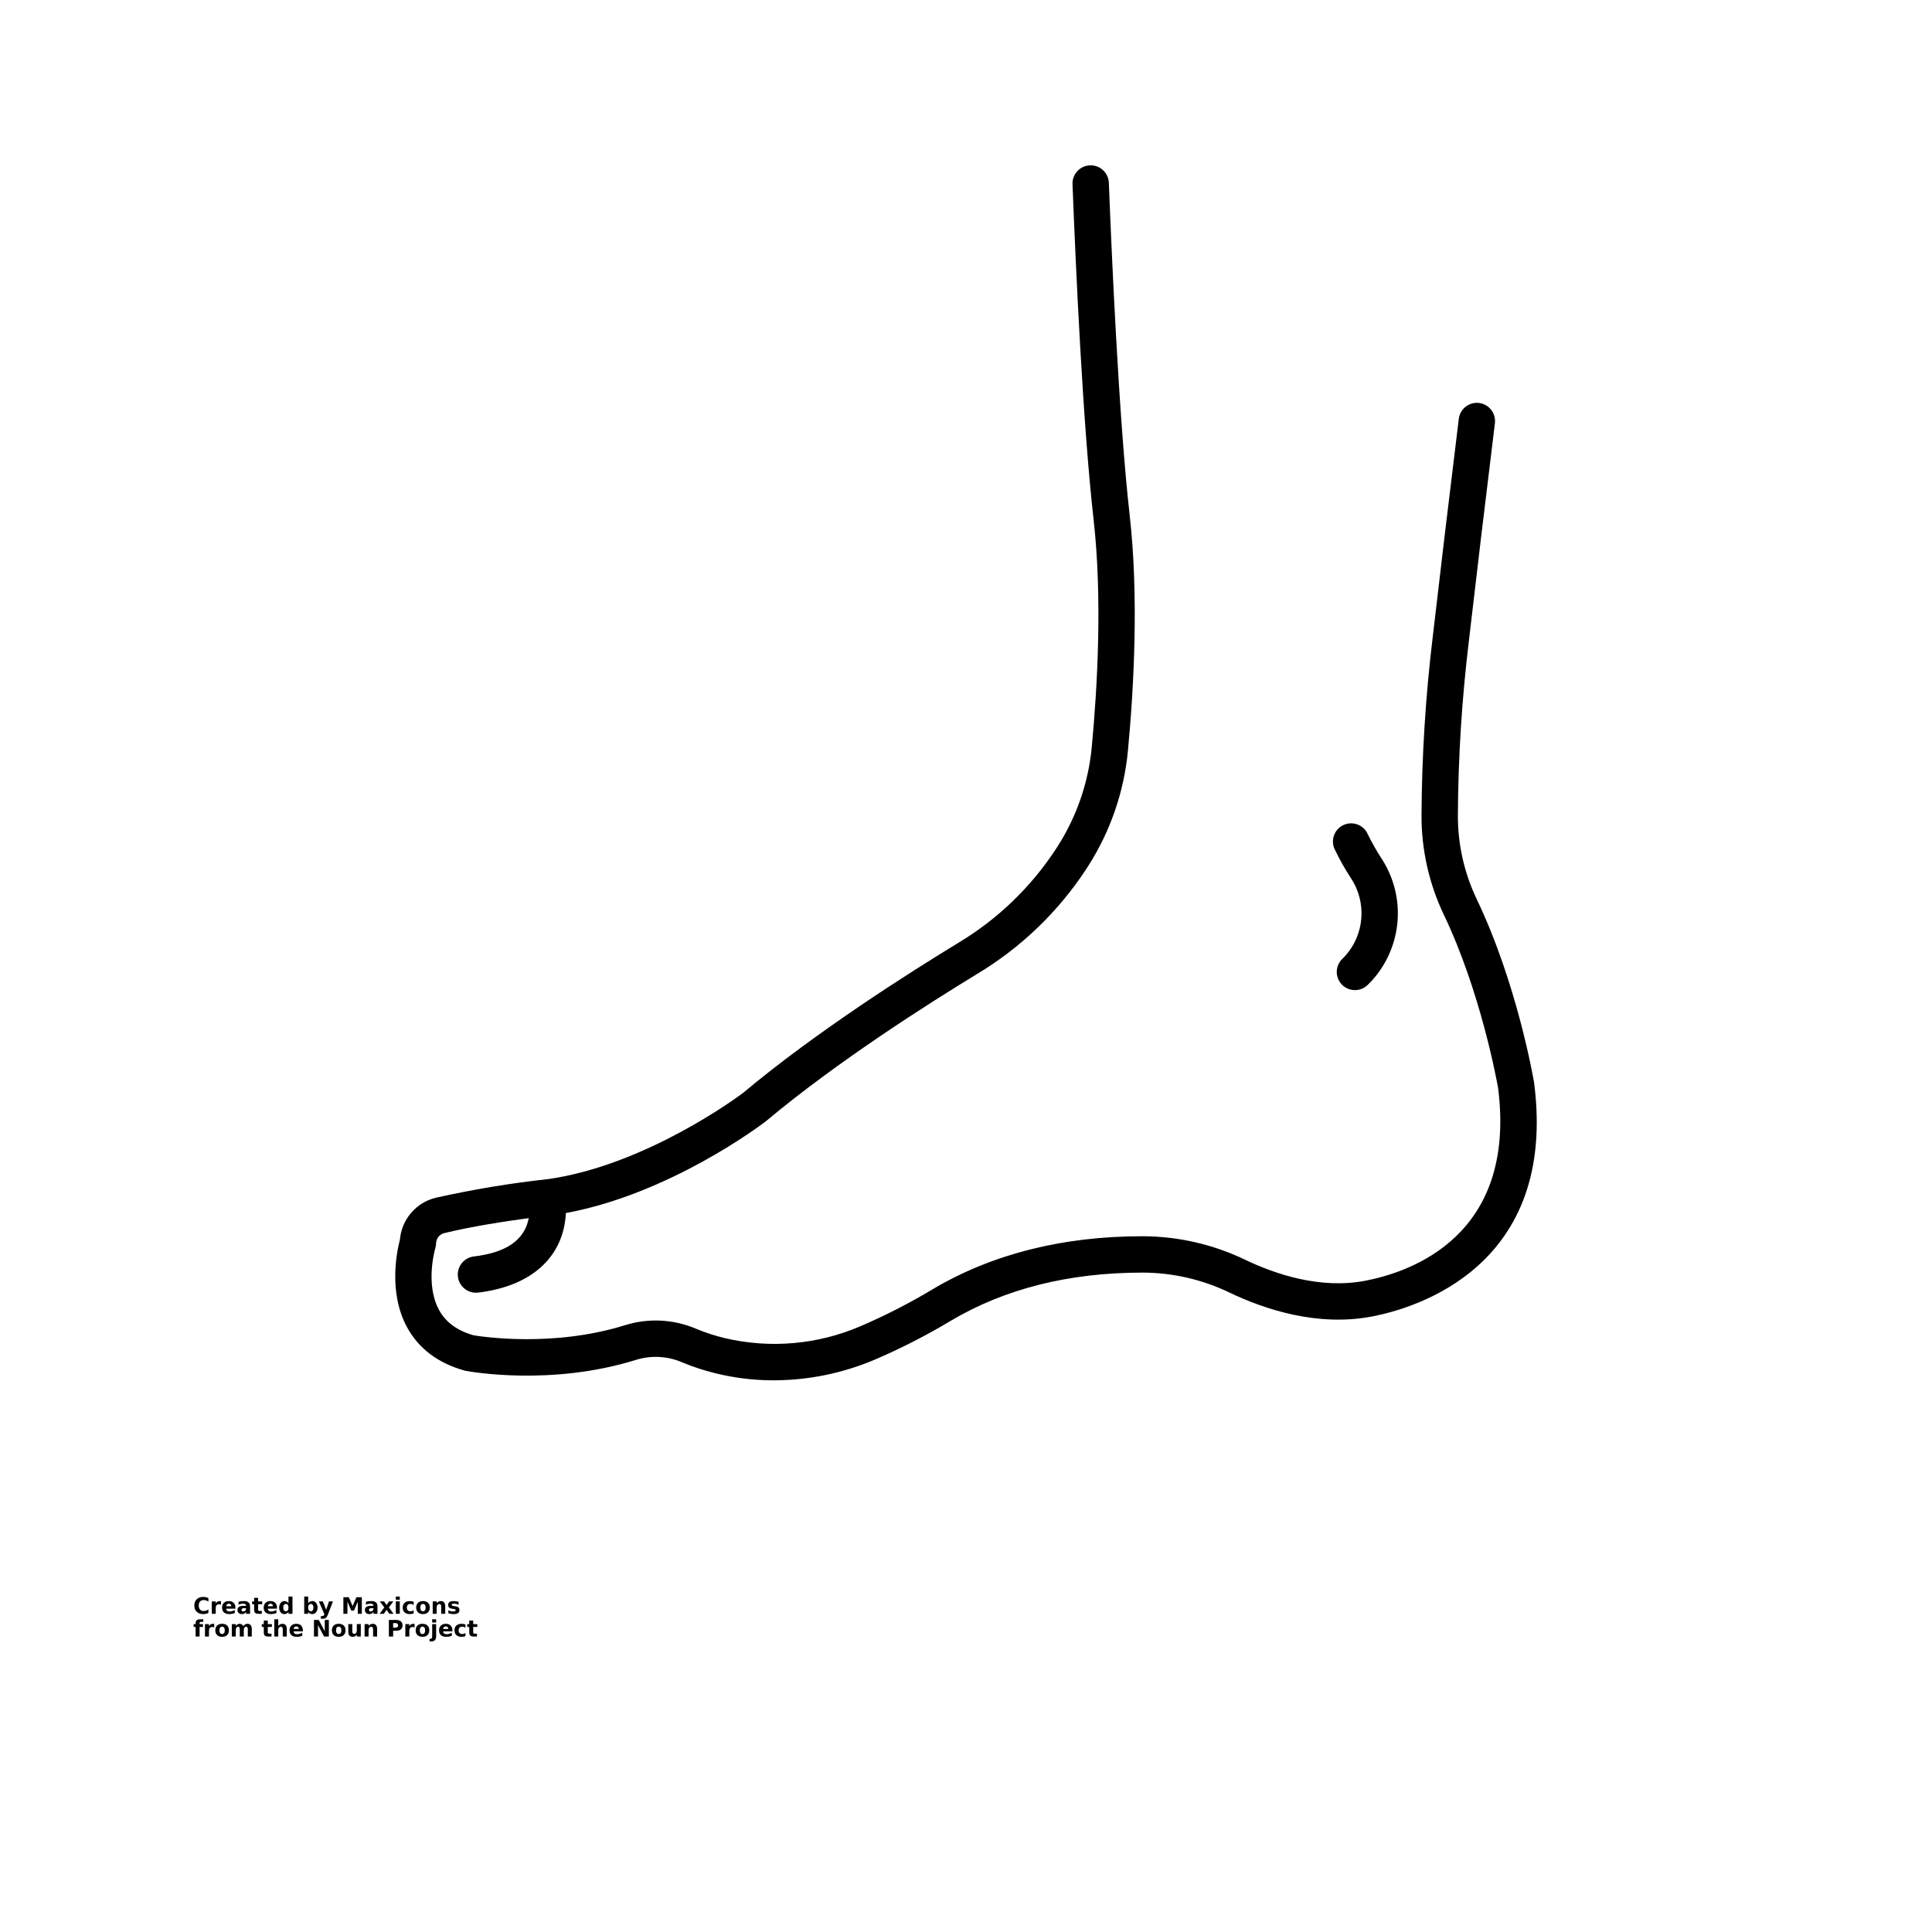 <?xml version="1.0" encoding="UTF-8"?>
<svg width="700pt" height="700pt" version="1.1" viewBox="0 0 700 700" xmlns="http://www.w3.org/2000/svg" xmlns:xlink="http://www.w3.org/1999/xlink">
 <defs>
  <symbol id="v" overflow="visible">
   <path d="m5.516-0.328c-0.281 0.148-0.578 0.258-0.891 0.328-0.305 0.07-0.625 0.109-0.969 0.109-1 0-1.793-0.273-2.375-0.828-0.586-0.562-0.875-1.32-0.875-2.281 0-0.957 0.289-1.711 0.875-2.266 0.582-0.562 1.375-0.844 2.375-0.844 0.344 0 0.664 0.039 0.969 0.109 0.312 0.074 0.609 0.184 0.891 0.328v1.25c-0.281-0.195-0.562-0.336-0.844-0.422-0.281-0.094-0.578-0.141-0.891-0.141-0.555 0-0.984 0.18-1.297 0.531-0.312 0.355-0.469 0.84-0.469 1.453 0 0.625 0.156 1.117 0.469 1.469 0.312 0.355 0.742 0.531 1.297 0.531 0.312 0 0.609-0.047 0.891-0.141s0.562-0.238 0.844-0.438z"/>
  </symbol>
  <symbol id="d" overflow="visible">
   <path d="m4.031-3.281c-0.125-0.051-0.25-0.094-0.375-0.125s-0.25-0.047-0.375-0.047c-0.367 0-0.652 0.121-0.859 0.359-0.199 0.242-0.297 0.578-0.297 1.016v2.078h-1.438v-4.5h1.438v0.734c0.188-0.289 0.398-0.504 0.641-0.641 0.238-0.133 0.523-0.203 0.859-0.203 0.051 0 0.102 0.008 0.156 0.016 0.062 0 0.145 0.008 0.25 0.016z"/>
  </symbol>
  <symbol id="a" overflow="visible">
   <path d="m5.188-2.266v0.406h-3.359c0.031 0.344 0.148 0.602 0.359 0.766 0.207 0.168 0.5 0.25 0.875 0.25 0.301 0 0.609-0.039 0.922-0.125 0.32-0.094 0.648-0.234 0.984-0.422v1.125c-0.336 0.125-0.672 0.219-1.016 0.281s-0.684 0.094-1.016 0.094c-0.824 0-1.461-0.203-1.906-0.609-0.449-0.414-0.672-1-0.672-1.75 0-0.727 0.219-1.301 0.656-1.719 0.445-0.426 1.055-0.641 1.828-0.641 0.707 0 1.273 0.215 1.703 0.641 0.426 0.43 0.641 0.996 0.641 1.703zm-1.484-0.469c0-0.281-0.078-0.504-0.234-0.672-0.156-0.164-0.367-0.25-0.625-0.25-0.281 0-0.512 0.078-0.688 0.234-0.168 0.156-0.273 0.387-0.312 0.688z"/>
  </symbol>
  <symbol id="e" overflow="visible">
   <path d="m2.703-2.031c-0.293 0-0.516 0.055-0.672 0.156-0.148 0.105-0.219 0.258-0.219 0.453 0 0.18 0.055 0.32 0.172 0.422 0.125 0.105 0.297 0.156 0.516 0.156 0.27 0 0.492-0.094 0.672-0.281 0.188-0.195 0.281-0.441 0.281-0.734v-0.172zm2.203-0.531v2.562h-1.453v-0.672c-0.188 0.281-0.406 0.484-0.656 0.609-0.242 0.113-0.531 0.172-0.875 0.172-0.469 0-0.852-0.133-1.141-0.406-0.281-0.27-0.422-0.617-0.422-1.047 0-0.531 0.176-0.922 0.531-1.172 0.363-0.25 0.938-0.375 1.719-0.375h0.844v-0.109c0-0.227-0.09-0.395-0.266-0.5-0.18-0.102-0.461-0.156-0.844-0.156-0.305 0-0.59 0.031-0.859 0.094-0.262 0.062-0.508 0.156-0.734 0.281v-1.094c0.301-0.082 0.609-0.141 0.922-0.172 0.312-0.039 0.625-0.062 0.938-0.062 0.812 0 1.395 0.164 1.75 0.484 0.363 0.312 0.547 0.836 0.547 1.562z"/>
  </symbol>
  <symbol id="c" overflow="visible">
   <path d="m2.266-5.781v1.281h1.484v1.031h-1.484v1.906c0 0.211 0.039 0.352 0.125 0.422 0.082 0.074 0.25 0.109 0.5 0.109h0.734v1.031h-1.234c-0.574 0-0.98-0.117-1.219-0.359-0.23-0.238-0.344-0.641-0.344-1.203v-1.906h-0.719v-1.031h0.719v-1.281z"/>
  </symbol>
  <symbol id="k" overflow="visible">
   <path d="m3.75-3.844v-2.406h1.453v6.25h-1.453v-0.656c-0.199 0.273-0.418 0.469-0.656 0.594-0.242 0.113-0.516 0.172-0.828 0.172-0.555 0-1.008-0.219-1.359-0.656-0.355-0.438-0.531-1.004-0.531-1.703 0-0.688 0.176-1.25 0.531-1.688 0.352-0.445 0.805-0.672 1.359-0.672 0.312 0 0.586 0.062 0.828 0.188 0.238 0.125 0.457 0.32 0.656 0.578zm-0.938 2.922c0.301 0 0.531-0.113 0.688-0.344 0.164-0.227 0.25-0.555 0.25-0.984 0-0.426-0.086-0.75-0.25-0.969-0.156-0.227-0.387-0.344-0.688-0.344-0.312 0-0.555 0.117-0.719 0.344-0.156 0.219-0.234 0.543-0.234 0.969 0 0.43 0.078 0.758 0.234 0.984 0.164 0.23 0.406 0.344 0.719 0.344z"/>
  </symbol>
  <symbol id="j" overflow="visible">
   <path d="m3.094-0.922c0.301 0 0.531-0.113 0.688-0.344 0.164-0.227 0.25-0.555 0.25-0.984 0-0.426-0.086-0.75-0.25-0.969-0.156-0.227-0.387-0.344-0.688-0.344-0.312 0-0.555 0.117-0.719 0.344-0.168 0.219-0.25 0.543-0.25 0.969 0 0.43 0.082 0.758 0.25 0.984 0.164 0.23 0.406 0.344 0.719 0.344zm-0.969-2.922c0.195-0.258 0.414-0.453 0.656-0.578 0.25-0.125 0.531-0.188 0.844-0.188 0.551 0 1.004 0.227 1.359 0.672 0.363 0.438 0.547 1 0.547 1.688 0 0.699-0.184 1.266-0.547 1.703-0.355 0.438-0.809 0.656-1.359 0.656-0.312 0-0.594-0.059-0.844-0.172-0.242-0.125-0.461-0.32-0.656-0.594v0.656h-1.438v-6.25h1.438z"/>
  </symbol>
  <symbol id="i" overflow="visible">
   <path d="m0.094-4.5h1.453l1.203 3.047 1.031-3.047h1.438l-1.891 4.922c-0.188 0.5-0.414 0.848-0.672 1.047-0.25 0.207-0.586 0.312-1 0.312h-0.828v-0.953h0.453c0.238 0 0.41-0.043 0.516-0.125 0.113-0.074 0.203-0.211 0.266-0.406l0.047-0.125z"/>
  </symbol>
  <symbol id="h" overflow="visible">
   <path d="m0.75-6h1.969l1.375 3.203 1.375-3.203h1.969v6h-1.469v-4.391l-1.375 3.234h-0.984l-1.391-3.234v4.391h-1.469z"/>
  </symbol>
  <symbol id="u" overflow="visible">
   <path d="m1.828-2.297-1.625-2.203h1.531l0.922 1.328 0.922-1.328h1.531l-1.625 2.188 1.703 2.312h-1.531l-1-1.422-1 1.422h-1.531z"/>
  </symbol>
  <symbol id="t" overflow="visible">
   <path d="m0.688-4.5h1.438v4.5h-1.438zm0-1.75h1.438v1.172h-1.438z"/>
  </symbol>
  <symbol id="g" overflow="visible">
   <path d="m4.328-4.359v1.172c-0.199-0.133-0.398-0.234-0.594-0.297-0.188-0.062-0.391-0.094-0.609-0.094-0.398 0-0.711 0.121-0.938 0.359-0.219 0.23-0.328 0.555-0.328 0.969 0 0.43 0.109 0.762 0.328 1 0.227 0.23 0.539 0.344 0.938 0.344 0.227 0 0.441-0.031 0.641-0.094 0.207-0.07 0.395-0.176 0.562-0.312v1.188c-0.219 0.074-0.449 0.129-0.688 0.172-0.23 0.039-0.461 0.062-0.688 0.062-0.812 0-1.449-0.207-1.906-0.625-0.461-0.414-0.688-0.992-0.688-1.734 0-0.738 0.227-1.316 0.688-1.734 0.457-0.414 1.094-0.625 1.906-0.625 0.227 0 0.457 0.023 0.688 0.062 0.227 0.043 0.457 0.105 0.688 0.188z"/>
  </symbol>
  <symbol id="b" overflow="visible">
   <path d="m2.828-3.578c-0.312 0-0.555 0.117-0.719 0.344-0.168 0.23-0.25 0.559-0.25 0.984 0 0.438 0.082 0.773 0.25 1 0.164 0.23 0.406 0.344 0.719 0.344 0.32 0 0.562-0.113 0.719-0.344 0.164-0.227 0.25-0.562 0.25-1 0-0.426-0.086-0.754-0.25-0.984-0.156-0.227-0.398-0.344-0.719-0.344zm0-1.031c0.781 0 1.383 0.211 1.812 0.625 0.438 0.418 0.656 0.996 0.656 1.734 0 0.742-0.219 1.32-0.656 1.734-0.43 0.418-1.031 0.625-1.812 0.625-0.773 0-1.375-0.207-1.812-0.625-0.438-0.414-0.656-0.992-0.656-1.734 0-0.738 0.219-1.316 0.656-1.734 0.438-0.414 1.039-0.625 1.812-0.625z"/>
  </symbol>
  <symbol id="f" overflow="visible">
   <path d="m5.219-2.734v2.734h-1.453v-2.094c0-0.395-0.012-0.664-0.031-0.812-0.012-0.145-0.039-0.254-0.078-0.328-0.055-0.094-0.133-0.164-0.234-0.219-0.094-0.051-0.203-0.078-0.328-0.078-0.305 0-0.543 0.121-0.719 0.359-0.168 0.23-0.25 0.547-0.25 0.953v2.219h-1.438v-4.5h1.438v0.656c0.219-0.258 0.445-0.453 0.688-0.578 0.25-0.125 0.52-0.188 0.812-0.188 0.52 0 0.914 0.164 1.188 0.484 0.27 0.312 0.406 0.777 0.406 1.391z"/>
  </symbol>
  <symbol id="s" overflow="visible">
   <path d="m4.203-4.359v1.094c-0.305-0.133-0.602-0.234-0.891-0.297-0.281-0.062-0.555-0.094-0.812-0.094-0.273 0-0.477 0.039-0.609 0.109-0.125 0.062-0.188 0.168-0.188 0.312 0 0.117 0.047 0.203 0.141 0.266 0.102 0.062 0.285 0.109 0.547 0.141l0.25 0.031c0.738 0.094 1.234 0.25 1.484 0.469 0.258 0.211 0.391 0.543 0.391 1 0 0.48-0.18 0.84-0.531 1.078-0.355 0.242-0.887 0.359-1.594 0.359-0.293 0-0.602-0.027-0.922-0.078-0.312-0.039-0.637-0.109-0.969-0.203v-1.094c0.281 0.148 0.57 0.258 0.875 0.328 0.301 0.062 0.609 0.094 0.922 0.094 0.281 0 0.488-0.035 0.625-0.109 0.145-0.082 0.219-0.195 0.219-0.344 0-0.133-0.055-0.234-0.156-0.297-0.094-0.062-0.289-0.109-0.578-0.141l-0.25-0.031c-0.637-0.082-1.086-0.234-1.344-0.453-0.262-0.219-0.391-0.547-0.391-0.984 0-0.477 0.16-0.832 0.484-1.062 0.332-0.227 0.836-0.344 1.516-0.344 0.258 0 0.535 0.023 0.828 0.062 0.289 0.043 0.609 0.105 0.953 0.188z"/>
  </symbol>
  <symbol id="r" overflow="visible">
   <path d="m3.656-6.25v0.938h-0.797c-0.211 0-0.355 0.039-0.438 0.109-0.074 0.074-0.109 0.203-0.109 0.391v0.312h1.234v1.031h-1.234v3.469h-1.438v-3.469h-0.719v-1.031h0.719v-0.312c0-0.488 0.133-0.848 0.406-1.078 0.27-0.238 0.691-0.359 1.266-0.359z"/>
  </symbol>
  <symbol id="q" overflow="visible">
   <path d="m4.859-3.75c0.188-0.281 0.406-0.492 0.656-0.641 0.25-0.145 0.523-0.219 0.828-0.219 0.508 0 0.898 0.164 1.172 0.484 0.27 0.312 0.406 0.777 0.406 1.391v2.734h-1.438v-2.344-0.109-0.172c0-0.312-0.047-0.539-0.141-0.688-0.094-0.145-0.246-0.219-0.453-0.219-0.273 0-0.484 0.117-0.641 0.344-0.148 0.23-0.219 0.555-0.219 0.969v2.219h-1.453v-2.344c0-0.5-0.043-0.82-0.125-0.969-0.086-0.145-0.234-0.219-0.453-0.219-0.281 0-0.5 0.117-0.656 0.344-0.148 0.23-0.219 0.555-0.219 0.969v2.219h-1.438v-4.5h1.438v0.656c0.176-0.25 0.379-0.438 0.609-0.562 0.227-0.133 0.484-0.203 0.766-0.203 0.312 0 0.586 0.078 0.828 0.234 0.238 0.148 0.414 0.355 0.531 0.625z"/>
  </symbol>
  <symbol id="p" overflow="visible">
   <path d="m5.219-2.734v2.734h-1.453v-2.094c0-0.395-0.012-0.664-0.031-0.812-0.012-0.145-0.039-0.254-0.078-0.328-0.055-0.094-0.133-0.164-0.234-0.219-0.094-0.051-0.203-0.078-0.328-0.078-0.305 0-0.543 0.121-0.719 0.359-0.168 0.23-0.25 0.547-0.25 0.953v2.219h-1.438v-6.25h1.438v2.406c0.219-0.258 0.445-0.453 0.688-0.578 0.25-0.125 0.52-0.188 0.812-0.188 0.52 0 0.914 0.164 1.188 0.484 0.27 0.312 0.406 0.777 0.406 1.391z"/>
  </symbol>
  <symbol id="o" overflow="visible">
   <path d="m0.75-6h1.734l2.188 4.109v-4.109h1.469v6h-1.734l-2.188-4.125v4.125h-1.469z"/>
  </symbol>
  <symbol id="n" overflow="visible">
   <path d="m0.641-1.75v-2.75h1.453v0.453c0 0.242-0.008 0.547-0.016 0.922v0.734c0 0.355 0.008 0.617 0.031 0.781 0.02 0.156 0.051 0.273 0.094 0.344 0.062 0.094 0.141 0.168 0.234 0.219 0.094 0.055 0.203 0.078 0.328 0.078 0.301 0 0.535-0.113 0.703-0.344 0.176-0.238 0.266-0.562 0.266-0.969v-2.219h1.438v4.5h-1.438v-0.656c-0.219 0.273-0.453 0.469-0.703 0.594-0.242 0.113-0.508 0.172-0.797 0.172-0.523 0-0.918-0.156-1.188-0.469-0.273-0.32-0.406-0.785-0.406-1.391z"/>
  </symbol>
  <symbol id="m" overflow="visible">
   <path d="m0.75-6h2.578c0.758 0 1.344 0.172 1.75 0.516 0.414 0.336 0.625 0.812 0.625 1.438 0 0.637-0.211 1.125-0.625 1.469-0.406 0.336-0.992 0.5-1.75 0.5h-1.031v2.078h-1.547zm1.547 1.125v1.672h0.859c0.301 0 0.531-0.07 0.688-0.219 0.164-0.145 0.25-0.352 0.25-0.625 0-0.27-0.086-0.473-0.25-0.609-0.156-0.145-0.387-0.219-0.688-0.219z"/>
  </symbol>
  <symbol id="l" overflow="visible">
   <path d="m0.688-4.5h1.438v4.422c0 0.602-0.148 1.062-0.438 1.375-0.281 0.32-0.699 0.484-1.25 0.484h-0.703v-0.953h0.234c0.281 0 0.469-0.062 0.562-0.188 0.102-0.117 0.156-0.355 0.156-0.719zm0-1.75h1.438v1.172h-1.438z"/>
  </symbol>
 </defs>
 <g>
  <path d="m168.25 496.56c0.18 0.051 0.359 0.094 0.547 0.125 1.242 0.238 30.801 5.66 61.688-3.992h-0.004c5.441-1.68 11.301-1.379 16.539 0.855 4.023 1.68 8.172 3.039 12.41 4.062 6.844 1.676 13.867 2.519 20.918 2.508 12.512-0.027 24.891-2.547 36.418-7.414 9.578-4.098 18.867-8.844 27.801-14.203 19.445-11.547 42.766-17.406 69.316-17.414h0.02c10.879 0.016 21.613 2.461 31.418 7.164 12.656 6.086 31.91 12.535 51.77 8.742 15.945-3.051 67.297-18.168 58.754-84.625-0.012-0.086-0.023-0.176-0.039-0.258-0.246-1.453-6.184-35.906-20.801-66.406l0.004-0.004c-4.516-9.473-6.836-19.84-6.789-30.332 0.117-21.113 1.445-42.199 3.984-63.156 2.715-23.477 5.887-50.008 9.43-78.867l-0.004 0.004c0.445-3.613-2.125-6.898-5.738-7.344-3.609-0.441-6.898 2.129-7.34 5.738-3.543 28.883-6.719 55.449-9.438 78.953v0.004c-2.594 21.438-3.953 43.004-4.07 64.598-0.059 12.484 2.699 24.824 8.07 36.098 13.387 27.93 19.277 60.559 19.672 62.789 6.801 53.434-31.418 66.656-48.18 69.863-16.328 3.129-32.715-2.449-43.582-7.672h0.004c-11.594-5.555-24.277-8.449-37.133-8.465h-0.023c-28.949 0-54.535 6.488-76.043 19.258h0.004c-8.418 5.055-17.164 9.527-26.188 13.395-15.48 6.625-32.68 8.117-49.07 4.254-3.555-0.859-7.035-1.992-10.41-3.398-8.117-3.457-17.195-3.918-25.621-1.305-26.223 8.199-52.227 4.148-55.051 3.668-5.906-1.711-9.965-4.695-12.402-9.125-5.188-9.418-1.41-22.309-1.379-22.418v0.004c0.176-0.57 0.273-1.16 0.289-1.754 0.035-1.754 1.238-3.269 2.938-3.707 10.113-2.469 22.492-4.344 30.637-5.434-1.508 7.906-8.07 12.477-19.91 13.895h-0.004c-3.453 0.422-5.988 3.457-5.785 6.93 0.207 3.477 3.082 6.191 6.562 6.199 0.266 0.004 0.531-0.012 0.793-0.043 19.484-2.336 30.965-12.949 31.801-28.824 37.77-6.965 70.855-32.027 72.305-33.133 0.078-0.059 0.156-0.121 0.23-0.184 25.695-21.559 59.16-42.789 76.82-53.531h0.004c15.707-9.504 29.086-22.406 39.156-37.758l0.758-1.176h-0.004c8.012-12.535 12.93-26.797 14.355-41.605 2.141-22.617 4-55.801 0.648-85.426-3.957-35.062-6.598-95.938-7.547-120.48-0.152-3.629-3.207-6.449-6.836-6.309s-6.461 3.188-6.332 6.82c1.188 30.668 3.762 87.223 7.629 121.45 3.223 28.492 1.41 60.707-0.672 82.703-1.223 12.719-5.453 24.969-12.332 35.738l-0.711 1.105c-8.988 13.695-20.93 25.203-34.949 33.68-17.953 10.91-51.98 32.496-78.324 54.578-2.086 1.57-35.223 26.105-70.43 31.207h0.004c-13.781 1.5-27.465 3.769-40.988 6.797-3.481 0.863-6.602 2.801-8.922 5.535-2.32 2.734-3.723 6.125-4.012 9.703-0.996 3.766-4.34 18.961 2.617 31.699 4.211 7.707 11.191 12.969 20.75 15.641z"/>
  <path d="m486.38 347.38c-1.273 1.215-2.008 2.887-2.043 4.648-0.031 1.758 0.641 3.457 1.867 4.719 1.23 1.262 2.91 1.98 4.672 1.992 1.762 0.012 3.453-0.68 4.699-1.922 0.516-0.504 1.008-1.004 1.492-1.523v-0.004c5.352-5.902 8.613-13.406 9.277-21.352 0.664-7.941-1.305-15.883-5.606-22.598-1.902-2.918-3.629-5.949-5.164-9.074-1.457-3.336-5.34-4.859-8.676-3.406-3.332 1.457-4.859 5.34-3.402 8.676 1.781 3.738 3.812 7.352 6.086 10.812 2.758 4.254 4.043 9.297 3.652 14.352-0.391 5.055-2.434 9.84-5.816 13.617-0.332 0.355-0.676 0.711-1.039 1.062z"/>
  <use x="70" y="584.707" xlink:href="#v"/>
  <use x="76.043" y="584.707" xlink:href="#d"/>
  <use x="80.105" y="584.707" xlink:href="#a"/>
  <use x="85.691" y="584.707" xlink:href="#e"/>
  <use x="91.246" y="584.707" xlink:href="#c"/>
  <use x="95.184" y="584.707" xlink:href="#a"/>
  <use x="100.77" y="584.707" xlink:href="#k"/>
  <use x="109.531" y="584.707" xlink:href="#j"/>
  <use x="115.426" y="584.707" xlink:href="#i"/>
  <use x="123.664" y="584.707" xlink:href="#h"/>
  <use x="131.855" y="584.707" xlink:href="#e"/>
  <use x="137.414" y="584.707" xlink:href="#u"/>
  <use x="142.727" y="584.707" xlink:href="#t"/>
  <use x="145.551" y="584.707" xlink:href="#g"/>
  <use x="150.43" y="584.707" xlink:href="#b"/>
  <use x="156.09" y="584.707" xlink:href="#f"/>
  <use x="161.953" y="584.707" xlink:href="#s"/>
  <use x="70" y="592.941" xlink:href="#r"/>
  <use x="73.582" y="592.941" xlink:href="#d"/>
  <use x="77.645" y="592.941" xlink:href="#b"/>
  <use x="83.301" y="592.941" xlink:href="#q"/>
  <use x="94.75" y="592.941" xlink:href="#c"/>
  <use x="98.688" y="592.941" xlink:href="#p"/>
  <use x="104.551" y="592.941" xlink:href="#a"/>
  <use x="113.004" y="592.941" xlink:href="#o"/>
  <use x="119.895" y="592.941" xlink:href="#b"/>
  <use x="125.551" y="592.941" xlink:href="#n"/>
  <use x="131.414" y="592.941" xlink:href="#f"/>
  <use x="140.145" y="592.941" xlink:href="#m"/>
  <use x="146.18" y="592.941" xlink:href="#d"/>
  <use x="150.242" y="592.941" xlink:href="#b"/>
  <use x="155.898" y="592.941" xlink:href="#l"/>
  <use x="158.723" y="592.941" xlink:href="#a"/>
  <use x="164.309" y="592.941" xlink:href="#g"/>
  <use x="169.188" y="592.941" xlink:href="#c"/>
 </g>
</svg>
